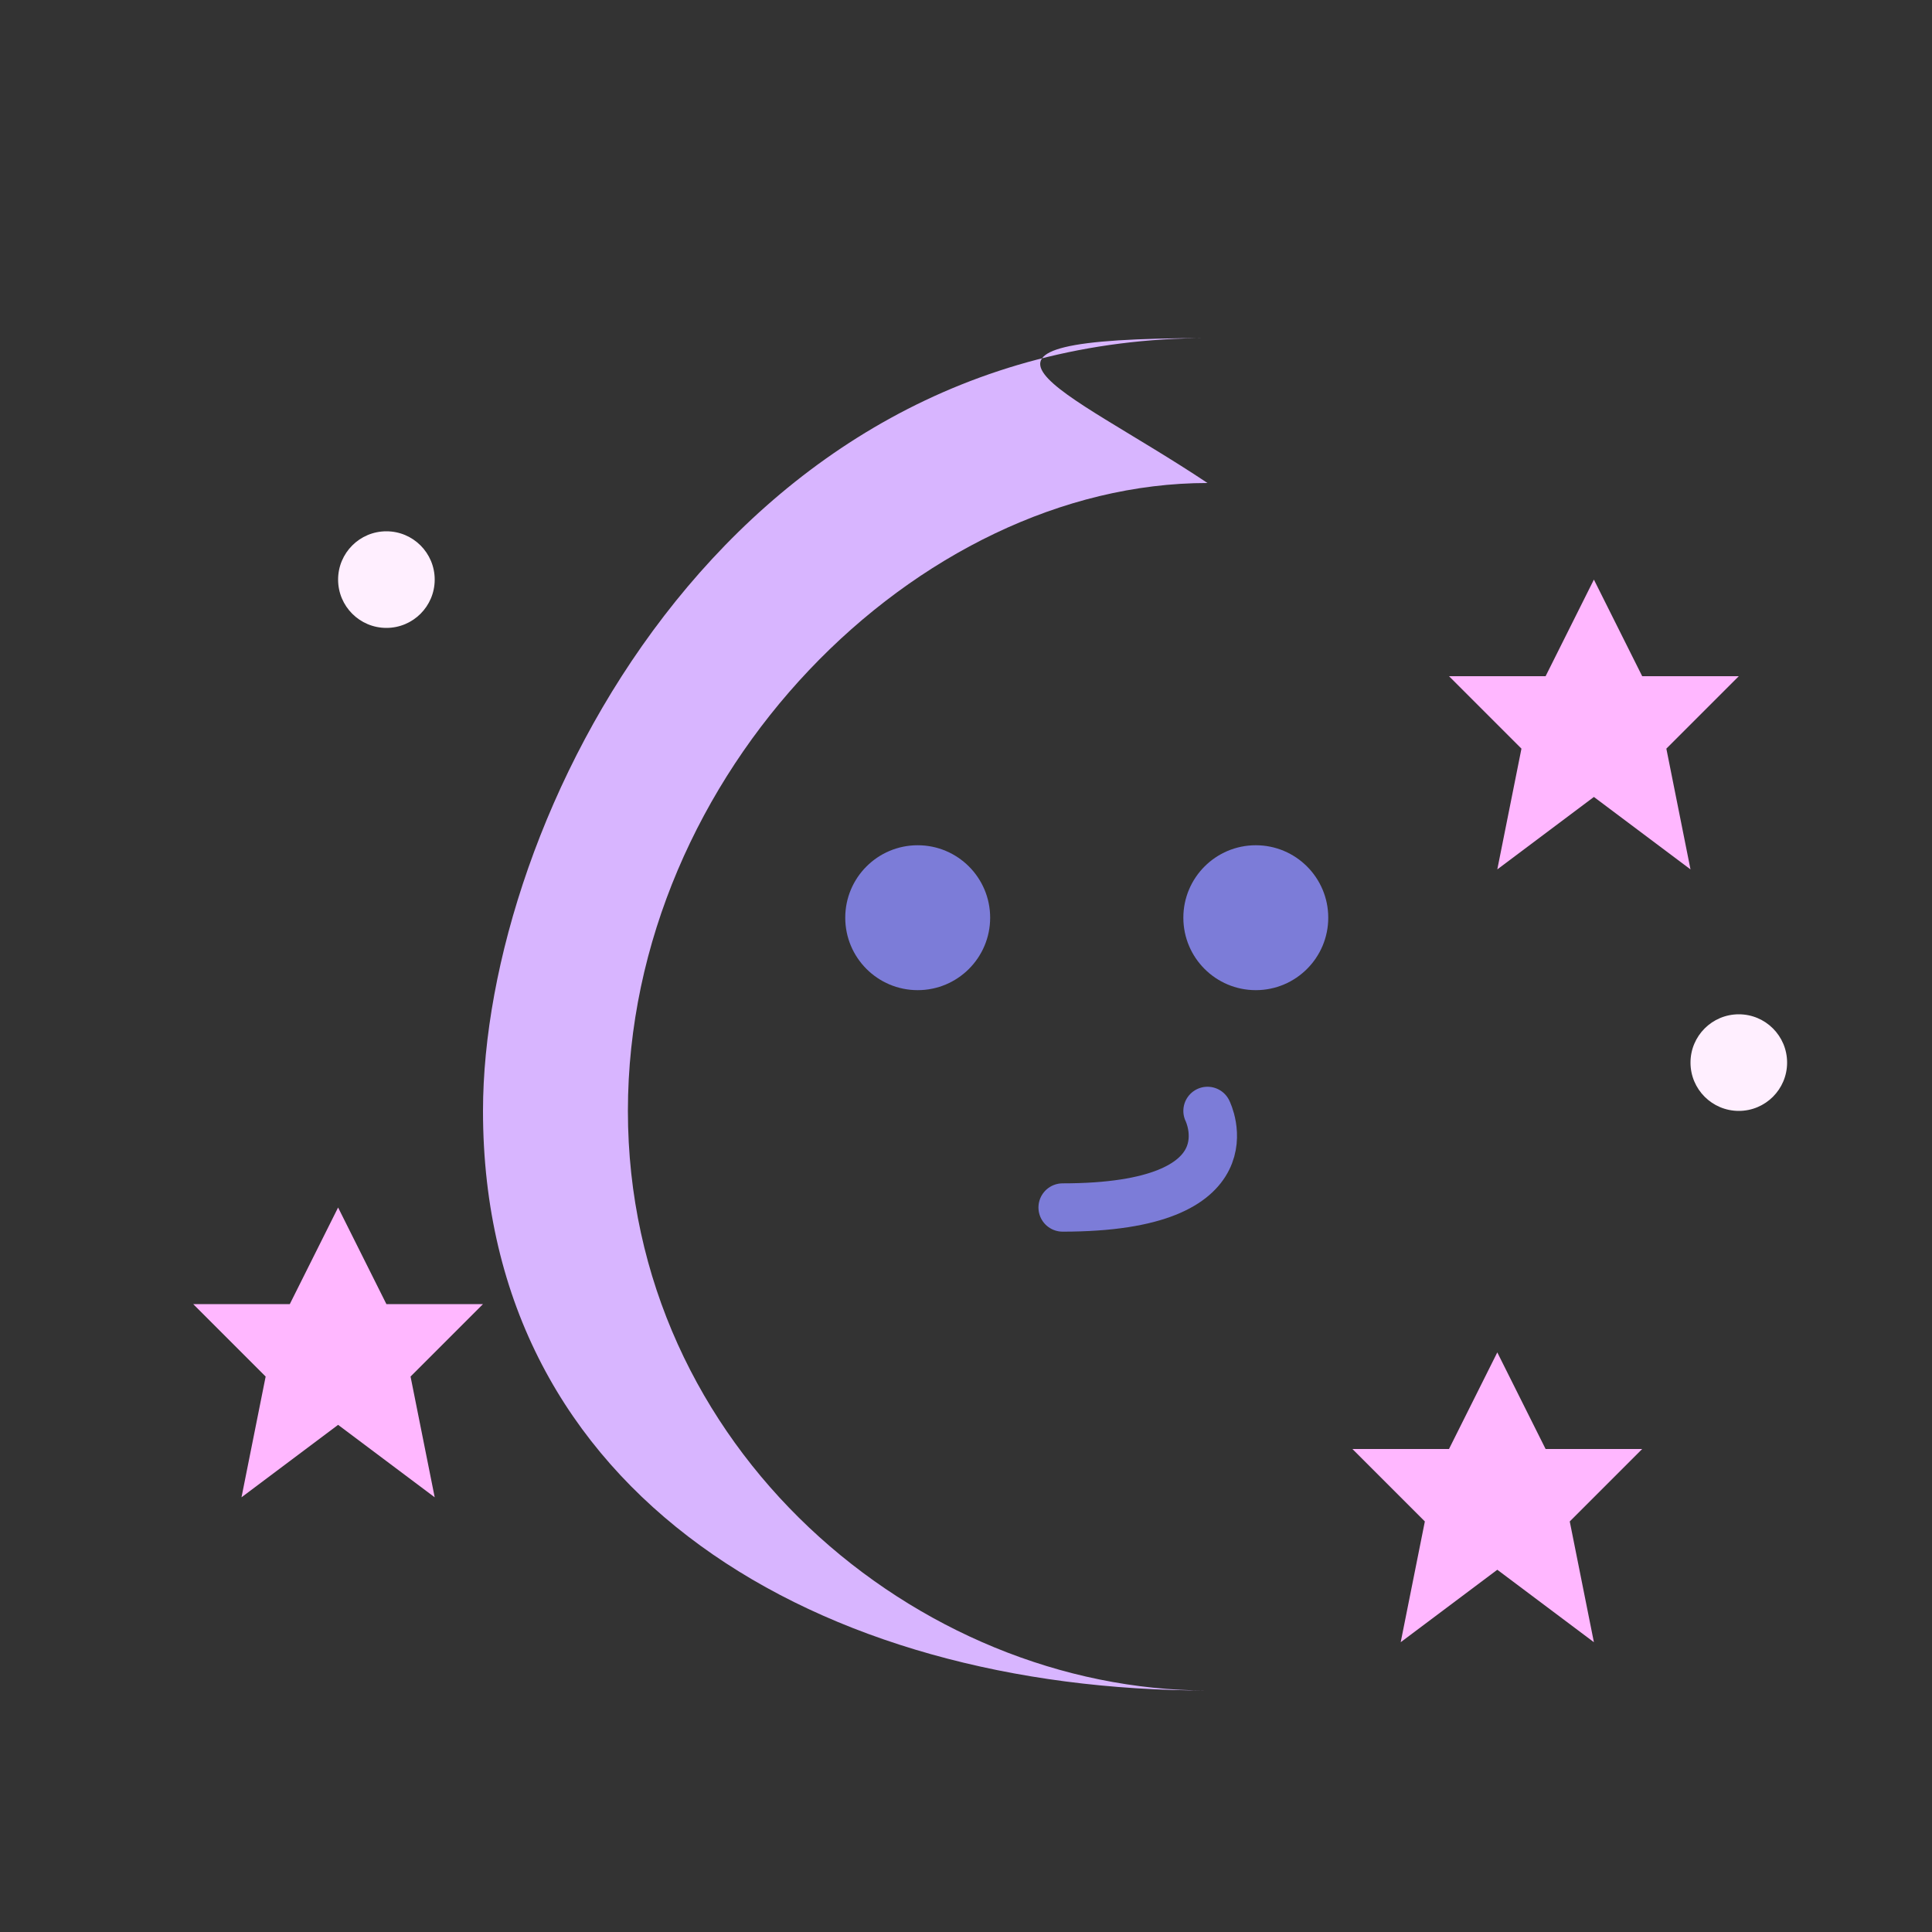 <?xml version="1.0" encoding="UTF-8"?>
<svg width="40px" height="40px" viewBox="0 0 40 40" version="1.1" xmlns="http://www.w3.org/2000/svg">
    <rect x="0" y="0" width="40" height="40" fill="#333333" stroke="none"/>
    <title>Moon Icon</title>
    <g stroke="none" stroke-width="1" fill="none" fill-rule="evenodd">
        <!-- Moon Body -->
        <path d="M25,7 C15,7 10,17 10,23 C10,31 17,35 25,35 C19,35 13,30 13,23 C13,16 19,10 25,10 C22,8 19,7 25,7 Z" fill="#D8B5FF"></path>
        
        <!-- Moon Face -->
        <circle cx="19" cy="19" r="1.5" fill="#7C7CD8"></circle>
        <circle cx="26" cy="19" r="1.5" fill="#7C7CD8"></circle>
        
        <!-- Sleeping Z's -->
        <path d="M25,23 C25,23 26,25 22,25" stroke="#7C7CD8" stroke-width="1" stroke-linecap="round"></path>
        
        <!-- Stars around moon -->
        <path d="M33,12 L34,14 L36,14 L34.5,15.5 L35,18 L33,16.5 L31,18 L31.5,15.5 L30,14 L32,14 Z" fill="#FFB7FF"></path>
        <path d="M7,25 L8,27 L10,27 L8.5,28.5 L9,31 L7,29.5 L5,31 L5.5,28.5 L4,27 L6,27 Z" fill="#FFB7FF"></path>
        <path d="M31,28 L32,30 L34,30 L32.5,31.5 L33,34 L31,32.5 L29,34 L29.5,31.5 L28,30 L30,30 Z" fill="#FFB7FF"></path>
        
        <!-- Tiny sparkles -->
        <circle cx="36" cy="22" r="1" fill="#FFEFFF"></circle>
        <circle cx="8" cy="12" r="1" fill="#FFEFFF"></circle>
    </g>
</svg>